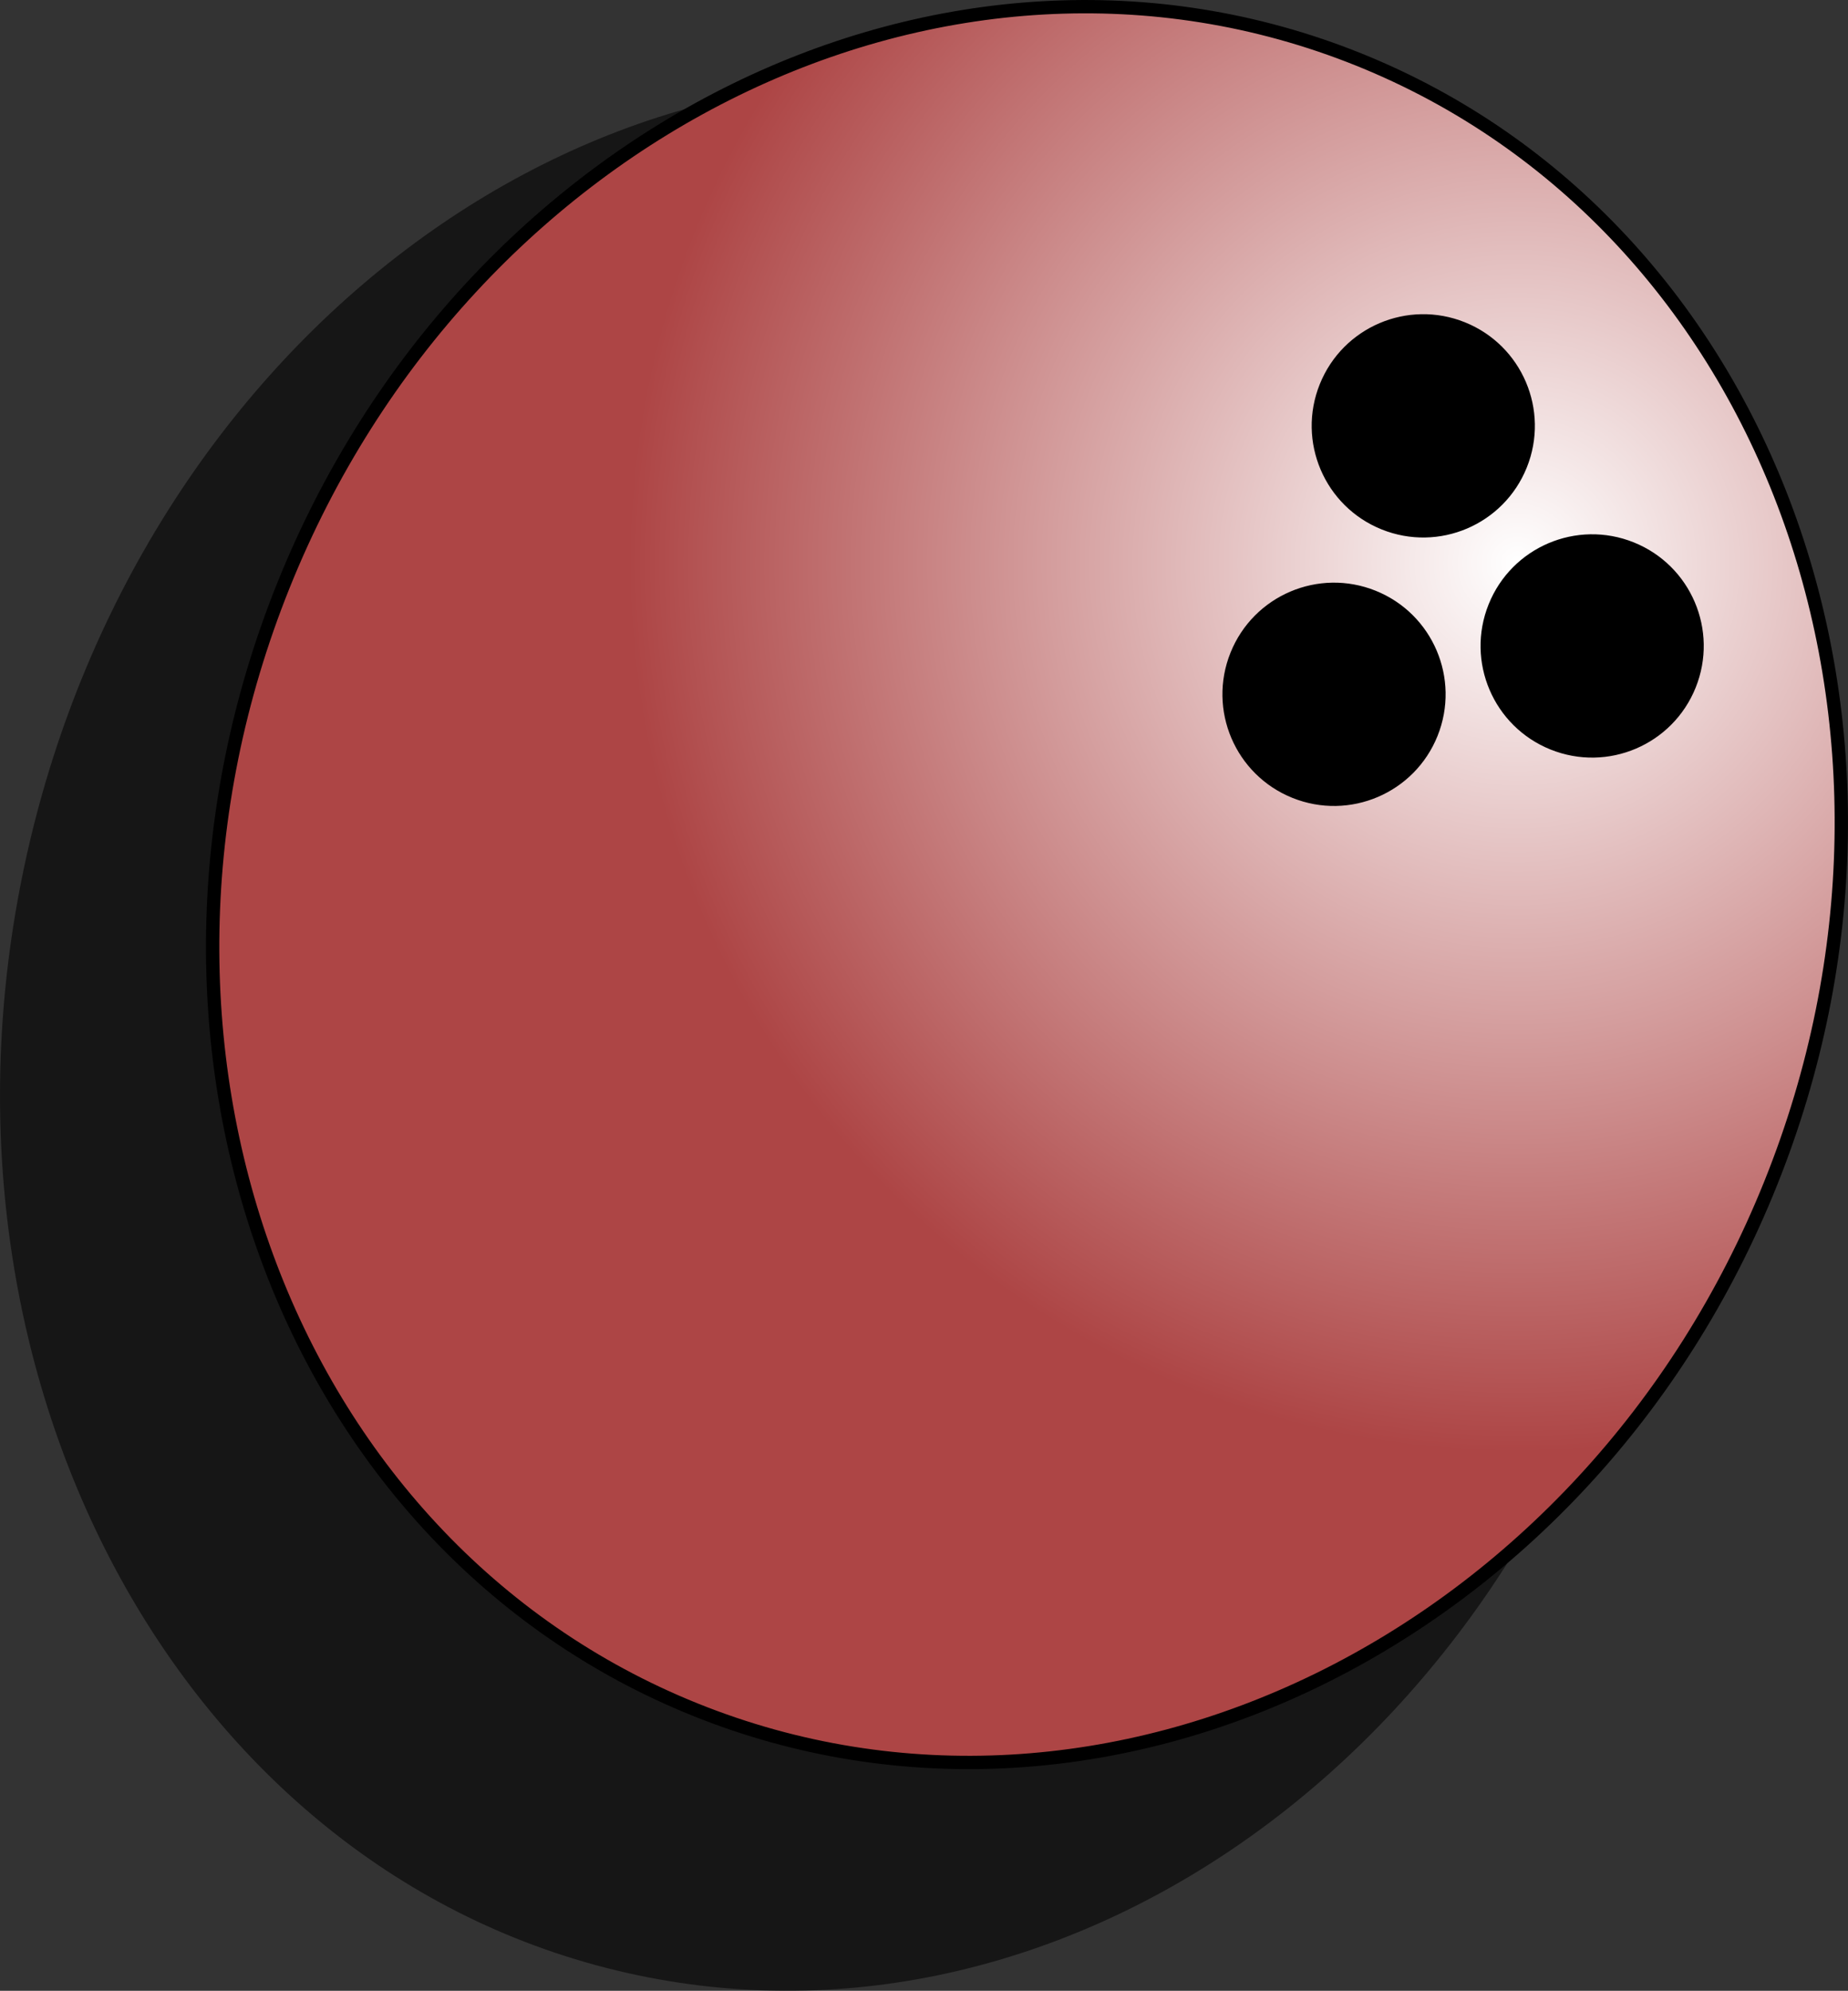 <svg version="1.1" xmlns="http://www.w3.org/2000/svg" xmlns:xlink="http://www.w3.org/1999/xlink" width="69.357" height="74.676" viewBox="0,0,69.357,74.676"><rect x="0" y="0" width="69.357" height="74.676" fill="#333333" stroke="none"/><defs><radialGradient cx="264.272" cy="166.24" r="33.359" gradientUnits="userSpaceOnUse" id="color-1"><stop offset="0" stop-color="#ffffff"></stop><stop offset="1" stop-color="#ad4545"></stop></radialGradient></defs><g transform="translate(-207.327,-145.111)"><g data-paper-data="{&quot;isPaintingLayer&quot;:true}" fill-rule="nonzero" stroke-linecap="butt" stroke-linejoin="miter" stroke-miterlimit="10" stroke-dasharray="" stroke-dashoffset="0" style="mix-blend-mode: normal"><g><path d="M269.234,190.838c-4.39,19.417 -21.577,32.076 -38.388,28.275c-16.811,-3.801 -26.88,-22.623 -22.49,-42.04c4.39,-19.417 21.577,-32.076 38.388,-28.275c16.811,3.801 26.88,22.623 22.49,42.04z" fill-opacity="0.564" fill="#000000" stroke="none" stroke-width="NaN"></path><g><path d="M273.777,189.511c-6.872,17.094 -24.937,25.928 -40.35,19.732c-15.412,-6.196 -22.336,-25.076 -15.463,-42.17c6.872,-17.094 24.937,-25.928 40.35,-19.732c15.412,6.196 22.336,25.076 15.463,42.17z" fill="url(#color-1)" stroke="#000000" stroke-width="0.5"></path><path d="M264.629,162.647c-0.863,2.146 -3.301,3.186 -5.447,2.323c-2.146,-0.863 -3.186,-3.301 -2.323,-5.447c0.863,-2.146 3.301,-3.186 5.447,-2.323c2.146,0.863 3.186,3.301 2.323,5.447z" fill="#000000" stroke="none" stroke-width="0"></path><path d="M270.967,170.903c-0.863,2.146 -3.301,3.186 -5.447,2.323c-2.146,-0.863 -3.186,-3.301 -2.323,-5.447c0.863,-2.146 3.301,-3.186 5.447,-2.323c2.146,0.863 3.186,3.301 2.323,5.447z" fill="#000000" stroke="none" stroke-width="0"></path><path d="M261.279,172.717c-0.863,2.146 -3.301,3.186 -5.447,2.323c-2.146,-0.863 -3.186,-3.301 -2.323,-5.447c0.863,-2.146 3.301,-3.186 5.447,-2.323c2.146,0.863 3.186,3.301 2.323,5.447z" fill="#000000" stroke="none" stroke-width="0"></path></g></g></g></g></svg>